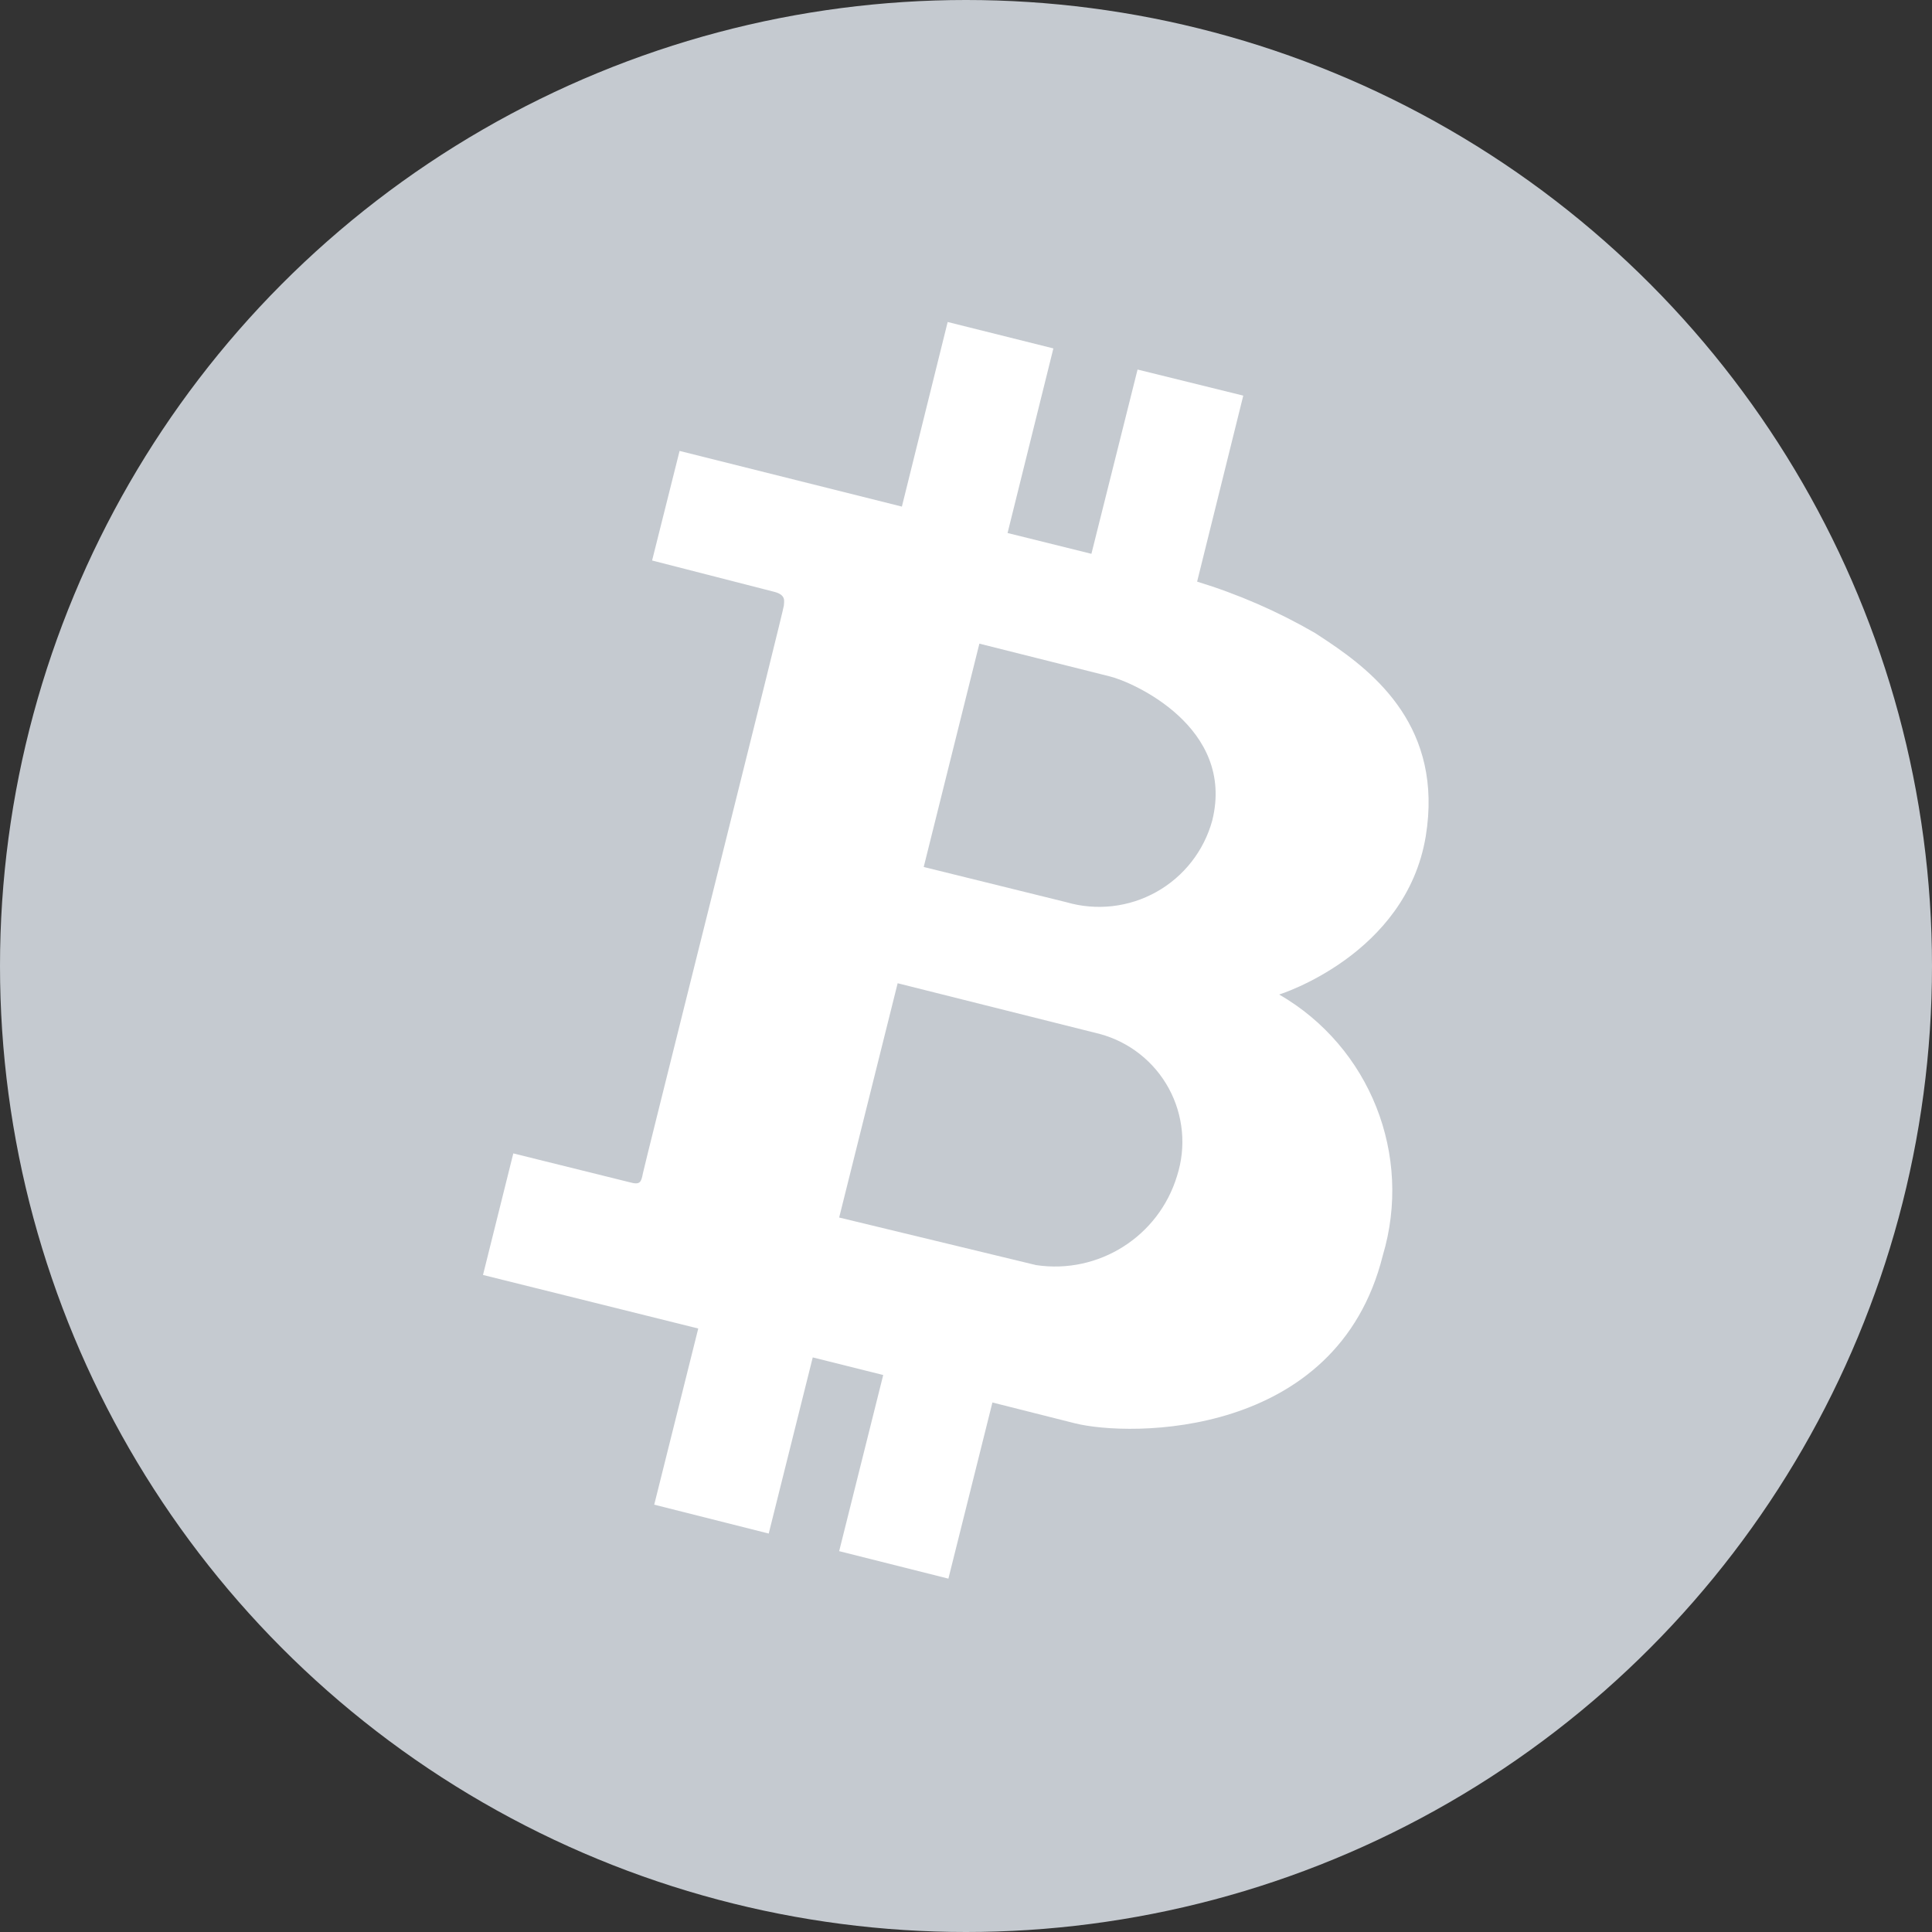 <?xml version="1.0" encoding="UTF-8"?>
<svg width="80px" height="80px" viewBox="0 0 80 80" version="1.1" xmlns="http://www.w3.org/2000/svg" xmlns:xlink="http://www.w3.org/1999/xlink">
    <rect x="0" y="0" width="80" height="80" fill="#333333" stroke="none"/>
    <title>编组</title>
    <g id="页面-1" stroke="none" stroke-width="1" fill="none" fill-rule="evenodd">
        <g id="1首页_未登录" transform="translate(-53, -3340)">
            <g id="编组-33备份-2" transform="translate(30, 3248)">
                <g id="编组" transform="translate(23, 92)">
                    <circle id="椭圆形" fill="#C5CAD0" cx="40" cy="40" r="40"></circle>
                    <g id="编组-26" transform="translate(20, 13.333)" fill="#FFFFFF" fill-rule="nonzero">
                        <path d="M19.241,0 L23.618,1.094 L21.721,8.738 L25.193,9.599 L27.104,1.969 L31.481,3.049 L29.57,10.751 C31.275,11.272 32.914,11.987 34.457,12.881 C34.539,12.934 34.623,12.99 34.71,13.047 L34.978,13.224 C36.94,14.54 39.771,16.814 39.037,21.298 C38.22,26.214 32.969,27.848 32.969,27.848 C36.729,30.024 38.503,34.496 37.257,38.658 C35.361,46.258 26.769,46.171 24.508,45.602 L21.094,44.741 L19.271,52.035 L14.748,50.897 L16.572,43.603 L13.654,42.874 L11.831,50.168 L7.09,48.972 L8.913,41.678 L0,39.46 L1.255,34.427 L6.083,35.624 C6.506,35.74 6.55,35.624 6.623,35.244 C6.653,35.086 7.681,30.97 8.865,26.226 L9.064,25.43 C9.164,25.03 9.265,24.626 9.366,24.222 L9.669,23.007 L9.871,22.198 C11.212,16.825 12.458,11.818 12.458,11.743 C12.458,11.583 12.575,11.306 12.064,11.174 L7.002,9.876 L8.14,5.339 L17.345,7.644 L19.241,0 Z M17.17,27.381 L14.748,37.082 L22.903,39.052 C25.494,39.44 27.978,37.869 28.738,35.361 C29.125,34.158 29.002,32.849 28.399,31.738 C27.795,30.627 26.763,29.812 25.543,29.482 L17.17,27.381 Z M20.554,13.319 L18.249,22.567 L24.158,24.026 C25.407,24.389 26.751,24.235 27.886,23.599 C29.021,22.962 29.854,21.897 30.197,20.642 C31.16,16.761 26.871,14.894 25.952,14.675 L20.554,13.319 Z" id="形状结合"></path>
                    </g>
                </g>
            </g>
        </g>
    </g>
</svg>